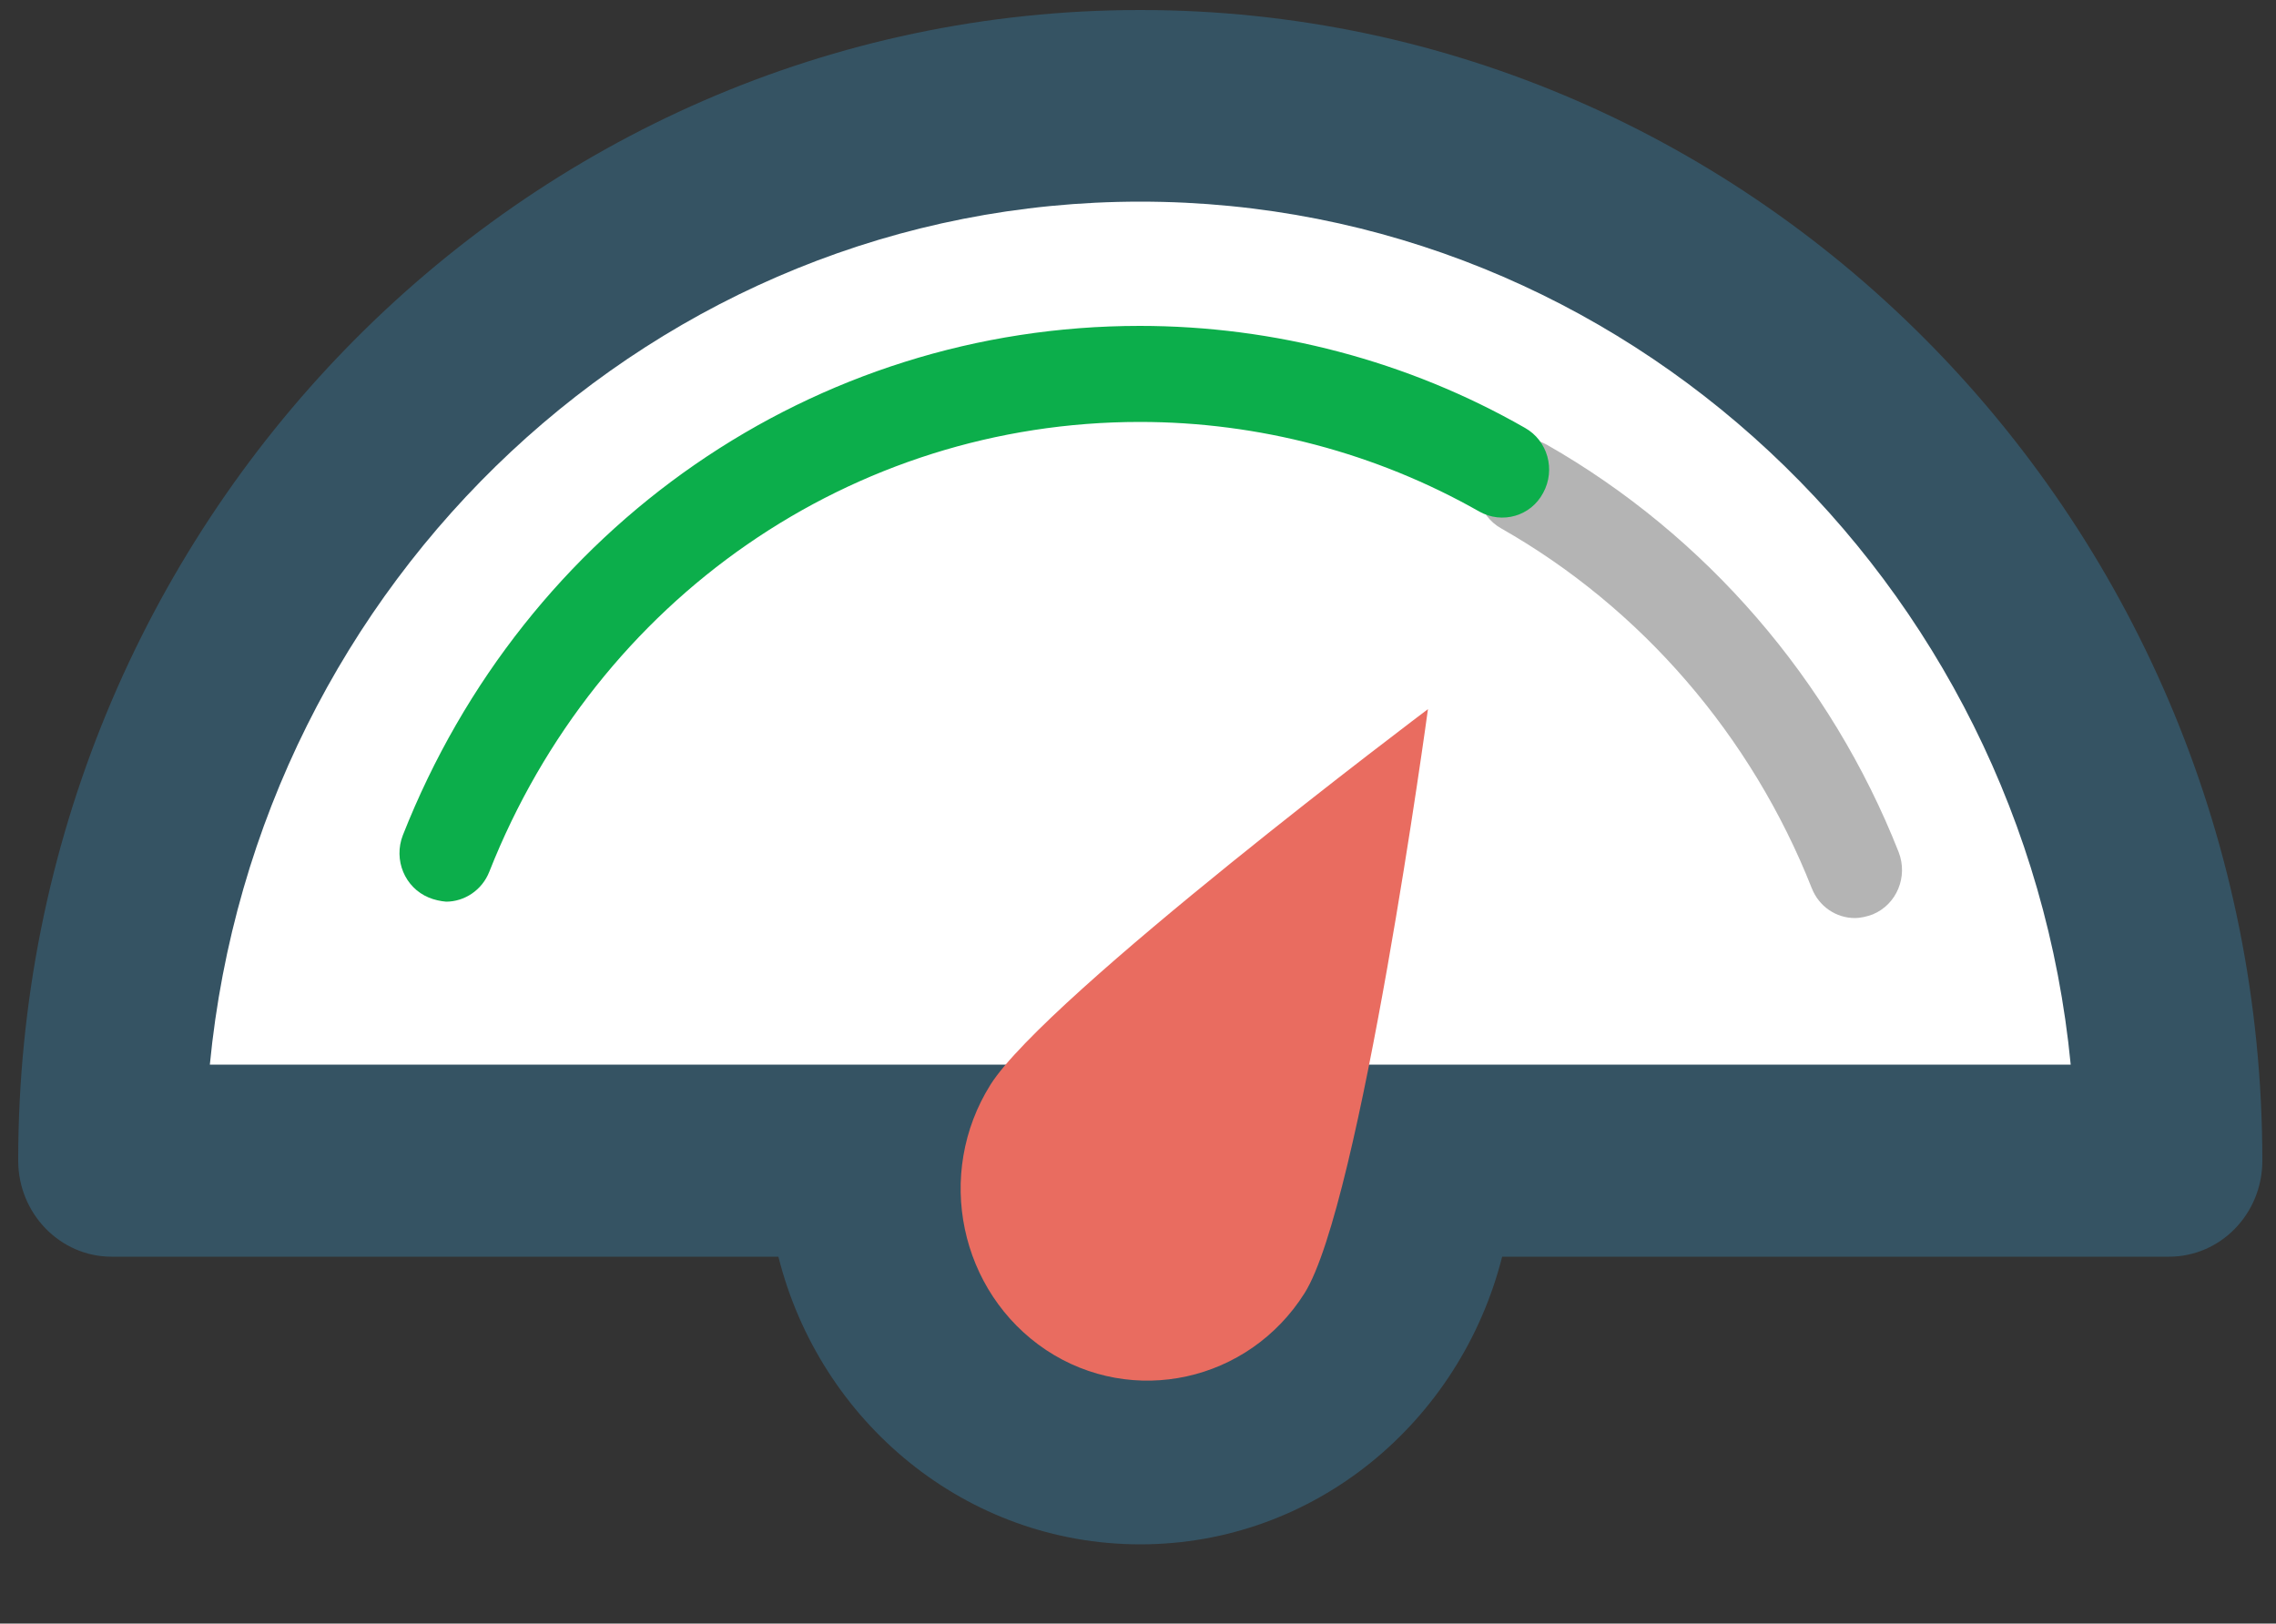 <?xml version="1.0" encoding="utf-8"?>
<!-- Generator: Adobe Illustrator 20.1.0, SVG Export Plug-In . SVG Version: 6.00 Build 0)  -->
<!DOCTYPE svg PUBLIC "-//W3C//DTD SVG 1.1//EN" "http://www.w3.org/Graphics/SVG/1.1/DTD/svg11.dtd">
<svg version="1.1" id="Layer_1" xmlns="http://www.w3.org/2000/svg" xmlns:xlink="http://www.w3.org/1999/xlink" x="0px" y="0px"
	 viewBox="0 0 500 356.7" style="enable-background:new 0 0 500 356.7;" xml:space="preserve">
<rect x="0" y="0" width="500" height="356.7" fill="#333333" stroke="none"/>
<style type="text/css">
	.st0{clip-path:url(#SVGID_2_);}
	.st1{clip-path:url(#SVGID_4_);fill:#FFFFFF;}
	.st2{clip-path:url(#SVGID_6_);}
	.st3{clip-path:url(#SVGID_8_);fill:#B4B4B4;}
	.st4{clip-path:url(#SVGID_10_);}
	.st5{clip-path:url(#SVGID_12_);fill:#0CAE4B;}
	.st6{clip-path:url(#SVGID_14_);}
	.st7{clip-path:url(#SVGID_16_);fill:#355363;}
	.st8{clip-path:url(#SVGID_18_);}
	.st9{clip-path:url(#SVGID_20_);fill:#E96C60;}
</style>
<g>
	<defs>
		<path id="SVGID_1_" d="M270.2,36.9h-41.1c-113.5,0-205.4,94.3-205.4,210.7h451.9C475.6,131.2,383.6,36.9,270.2,36.9"/>
	</defs>
	<clipPath id="SVGID_2_">
		<use xlink:href="#SVGID_1_"  style="overflow:visible;"/>
	</clipPath>
	<g class="st0">
		<defs>
			<rect id="SVGID_3_" x="-4968.8" y="-7128.2" width="6742.7" height="32112"/>
		</defs>
		<clipPath id="SVGID_4_">
			<use xlink:href="#SVGID_3_"  style="overflow:visible;"/>
		</clipPath>
		<rect x="2.6" y="15.8" class="st1" width="494.1" height="252.9"/>
	</g>
</g>
<g>
	<defs>
		<path id="SVGID_5_" d="M407.5,201.7c-4.1,0-7.9-2.5-9.5-6.6c-13.2-33.4-37.4-61.5-68.2-79c-5-2.8-6.8-9.2-4-14.3
			c2.7-5.1,9-6.9,14-4.1c34.9,19.9,62.4,51.7,77.3,89.5c2.1,5.4-0.4,11.5-5.7,13.7C410,201.4,408.7,201.7,407.5,201.7"/>
	</defs>
	<clipPath id="SVGID_6_">
		<use xlink:href="#SVGID_5_"  style="overflow:visible;"/>
	</clipPath>
	<g class="st2">
		<defs>
			<rect id="SVGID_7_" x="-4968.8" y="-7128.2" width="6742.7" height="32112"/>
		</defs>
		<clipPath id="SVGID_8_">
			<use xlink:href="#SVGID_7_"  style="overflow:visible;"/>
		</clipPath>
		<rect x="303.3" y="75.3" class="st3" width="135.5" height="147.5"/>
	</g>
</g>
<g>
	<defs>
		<path id="SVGID_9_" d="M94.2,197.2c-5.3-2.2-7.8-8.3-5.7-13.7c26.8-68,90.4-111.9,161.9-111.9c29.6,0,58.9,7.7,84.6,22.4
			c5,2.8,6.8,9.2,4,14.3c-2.7,5.1-9,6.9-14,4.1c-22.7-12.9-48.5-19.7-74.6-19.7c-63.1,0-119.2,38.8-142.9,98.8
			c-1.6,4.1-5.5,6.6-9.5,6.6C96.8,198,95.4,197.7,94.2,197.2z"/>
	</defs>
	<clipPath id="SVGID_10_">
		<use xlink:href="#SVGID_9_"  style="overflow:visible;"/>
	</clipPath>
	<g class="st4">
		<defs>
			<rect id="SVGID_11_" x="-4968.8" y="-7128.2" width="6742.7" height="32112"/>
		</defs>
		<clipPath id="SVGID_12_">
			<use xlink:href="#SVGID_11_"  style="overflow:visible;"/>
		</clipPath>
		<rect x="66.7" y="50.5" class="st5" width="294.7" height="168.6"/>
	</g>
</g>
<g>
	<defs>
		<path id="SVGID_13_" d="M250.5,2.2C114.5,2.2,4,115.6,4,255c0,11.6,9.2,21.1,20.5,21.1H171c9.1,36.3,41.2,63.2,79.5,63.2
			s70.3-26.9,79.5-63.2h146.5c11.3,0,20.5-9.4,20.5-21.1C497,115.6,386.4,2.2,250.5,2.2z M46.1,233.9
			C56.4,127.6,144.1,44.3,250.5,44.3s194.1,83.3,204.4,189.6H46.1z"/>
	</defs>
	<clipPath id="SVGID_14_">
		<use xlink:href="#SVGID_13_"  style="overflow:visible;"/>
	</clipPath>
	<g class="st6">
		<defs>
			<rect id="SVGID_15_" x="-4968.8" y="-7128.2" width="6742.7" height="32112"/>
		</defs>
		<clipPath id="SVGID_16_">
			<use xlink:href="#SVGID_15_"  style="overflow:visible;"/>
		</clipPath>
		<rect x="-17.1" y="-18.9" class="st7" width="535.1" height="379.3"/>
	</g>
</g>
<g>
	<defs>
		<path id="SVGID_17_" d="M229.8,296.6c-19-12.7-24.5-38.7-12.2-58.3c12.3-19.5,96.1-82.5,96.1-82.5s-14.8,108.7-27.1,128.3
			C274.3,303.6,248.8,309.2,229.8,296.6"/>
	</defs>
	<clipPath id="SVGID_18_">
		<use xlink:href="#SVGID_17_"  style="overflow:visible;"/>
	</clipPath>
	<g class="st8">
		<defs>
			<rect id="SVGID_19_" x="-4968.8" y="-7128.2" width="6742.7" height="32112"/>
		</defs>
		<clipPath id="SVGID_20_">
			<use xlink:href="#SVGID_19_"  style="overflow:visible;"/>
		</clipPath>
		<rect x="189.9" y="134.8" class="st9" width="144.9" height="189.6"/>
	</g>
</g>
</svg>
